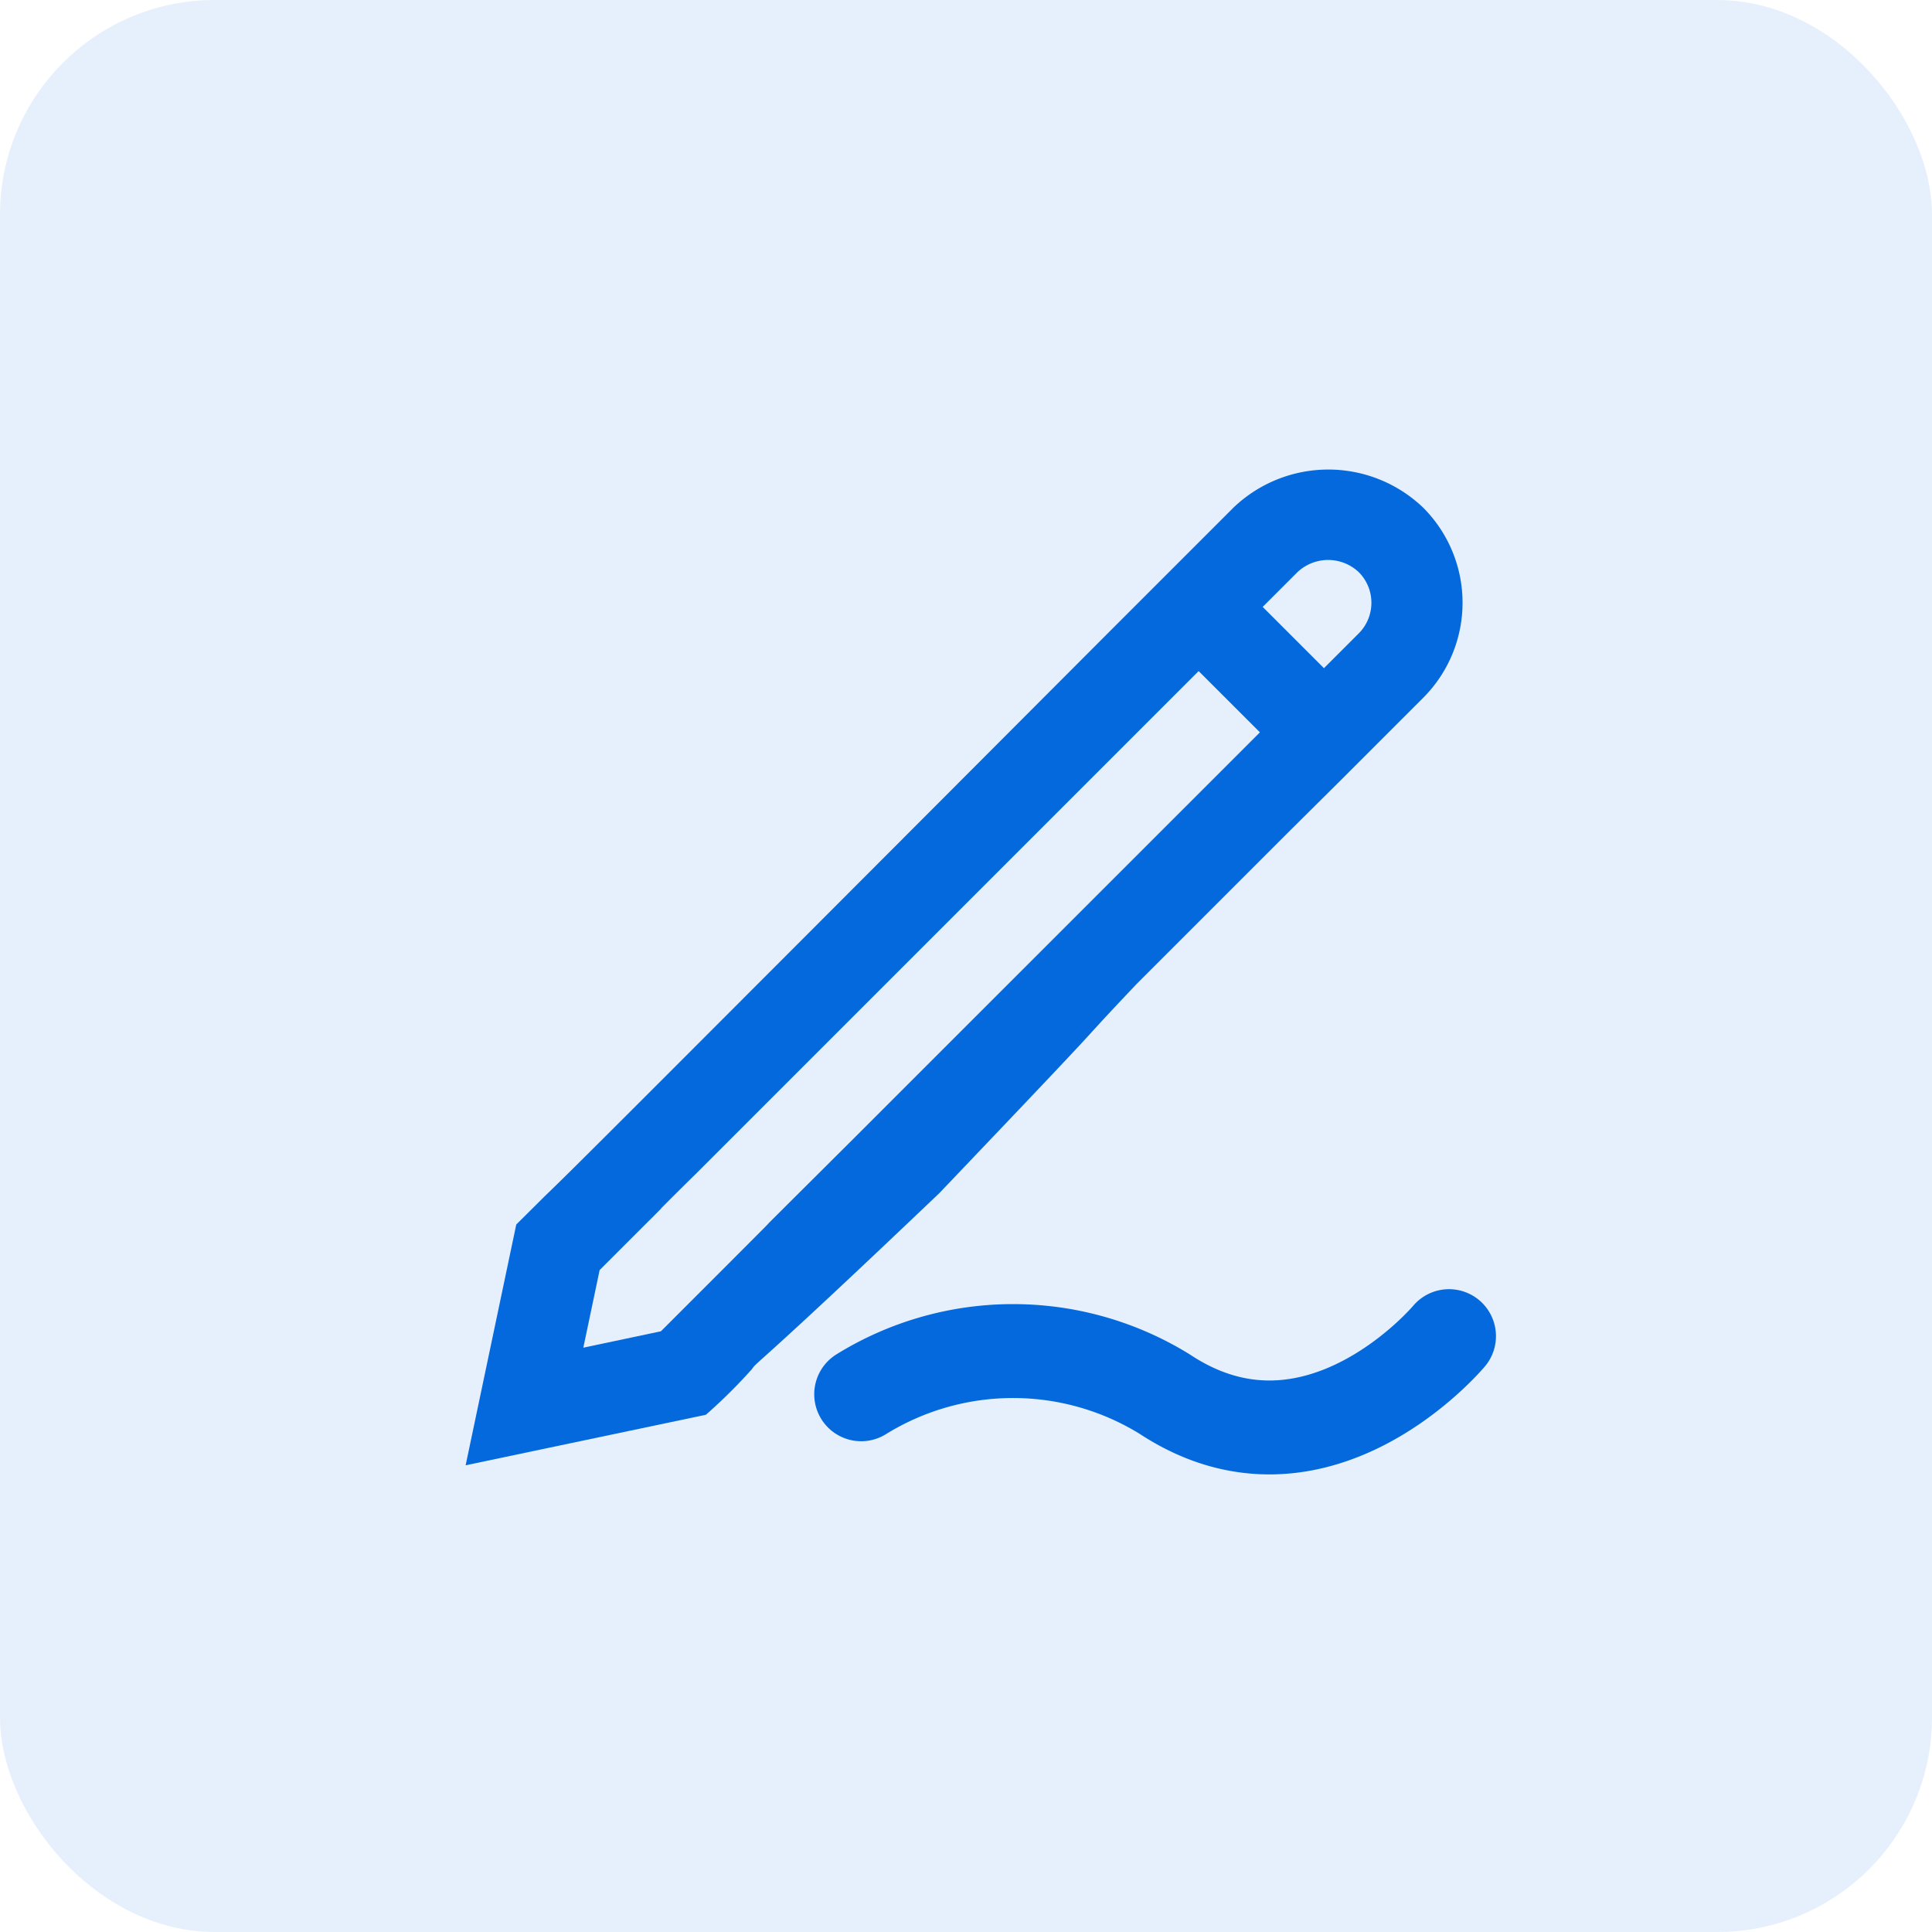 <svg xmlns="http://www.w3.org/2000/svg" width="36" height="36" viewBox="0 0 36 36">
    <rect width="36" height="36" fill="rgba(3,105,221,0.1)" rx="4"/>
    <g>
        <g>
            <g>
                <path fill="#0369dd" stroke="#0369dd" stroke-width="0.5px" d="M15.8 14.826l1.544-1.544a2.256 2.256 0 0 0 0-3.186 2.306 2.306 0 0 0-3.186 0l-2.266 2.266C1.775 22.5 1.943 22.327 1.322 22.93l-.473.47L0 27.438l4.037-.849a9.629 9.629 0 0 0 .777-.774c.144-.2.021.026 3.511-3.3 3.7-3.879 2.246-2.387 3.669-3.89l2.882-2.882zm-.8-3.884a1.082 1.082 0 0 1 1.495 0 1.058 1.058 0 0 1 0 1.495l-.825.825-1.495-1.495zM7.027 21.906c-3.078 3.064.022-.02-3.05 3.05l-.538.538-1.893.4L1.944 24l1.2-1.2c-.536.543-.014 0 .64-.64l9.551-9.551 1.495 1.495z" transform="translate(-314 -314) translate(323 323) translate(0 -9.458)"/>
            </g>
        </g>
        <path fill="none" stroke="#0369dd" stroke-linecap="round" stroke-width="1.75px" d="M328.4 340.98a5.377 5.377 0 0 1 5.66 0c2.829 1.865 5.293-1.083 5.293-1.083" transform="translate(-314 -314) translate(1.647 -1)"/>
    </g>
</svg>
